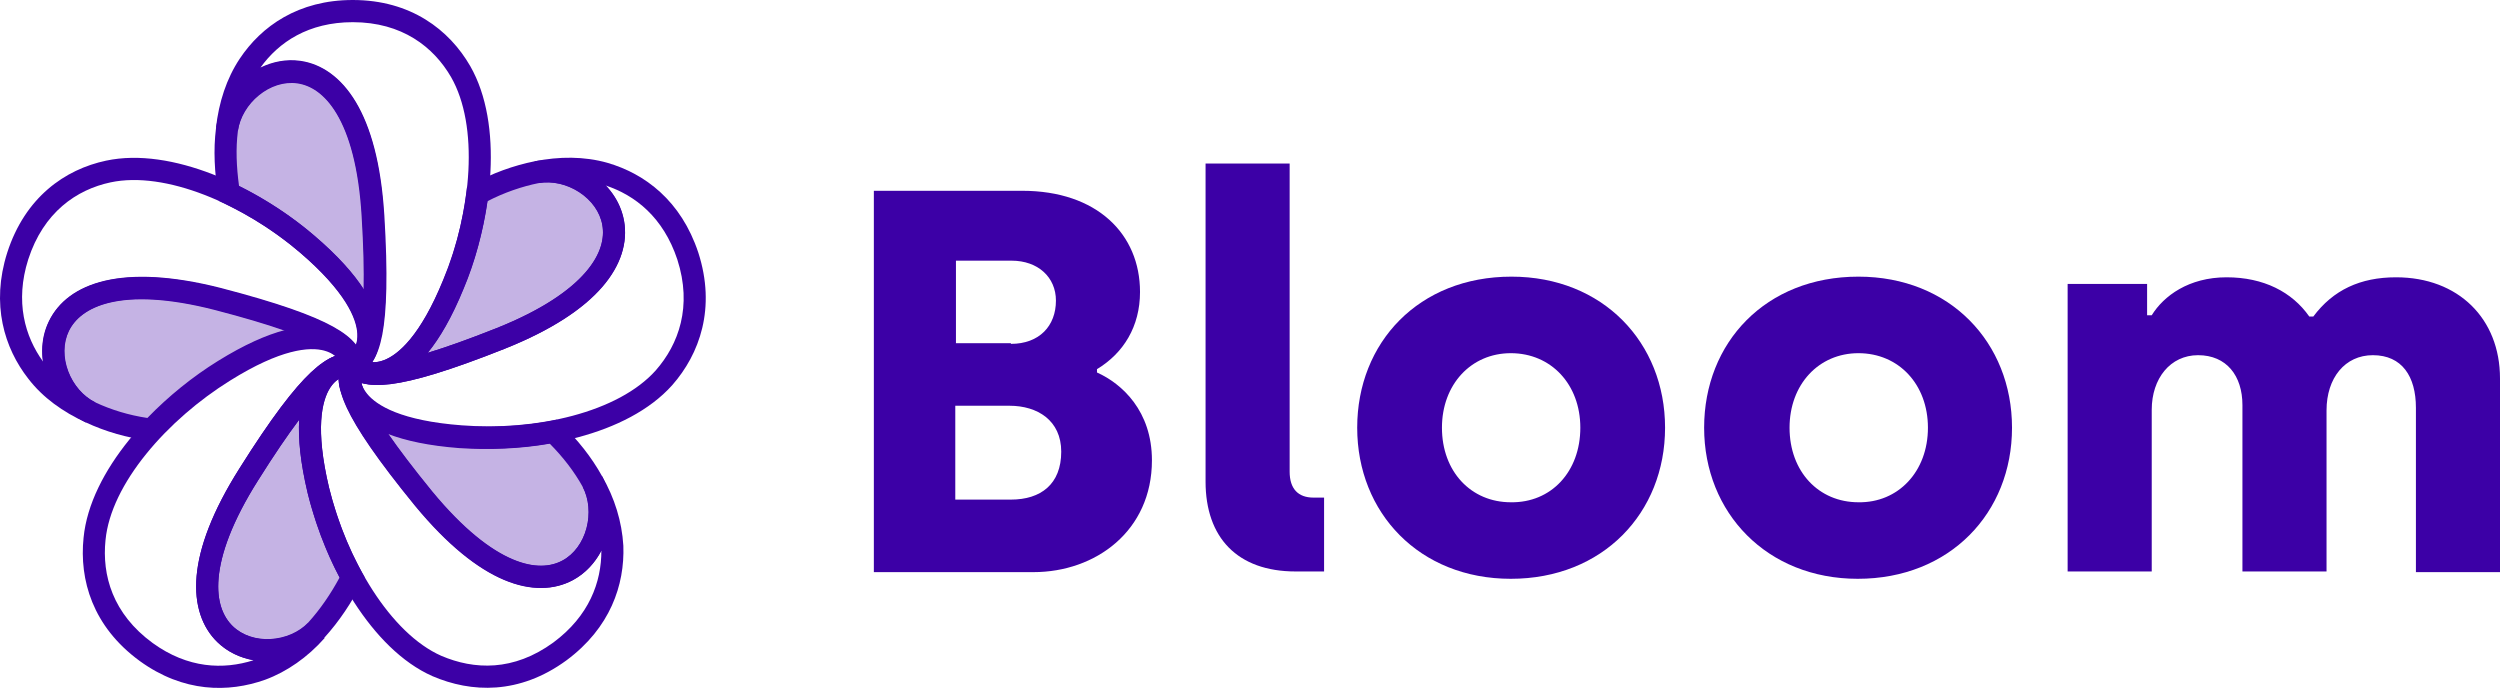 <svg width="150" height="42" viewBox="0 0 150 42" fill="none" xmlns="http://www.w3.org/2000/svg">
<path d="M52.431 11.447H61.33C65.819 11.447 68.401 14.043 68.401 17.517C68.401 19.593 67.408 21.191 65.819 22.149V22.349C67.329 23.028 69.116 24.665 69.116 27.62C69.116 31.853 65.74 34.328 62.005 34.328H52.431V11.447ZM60.654 20.632C62.363 20.632 63.356 19.553 63.356 18.036C63.356 16.638 62.283 15.64 60.694 15.64H57.357V20.592H60.654V20.632ZM60.654 29.976C62.442 29.976 63.674 29.057 63.674 27.101C63.674 25.224 62.243 24.345 60.575 24.345H57.317V29.976H60.654Z" fill="#3C00A6"/>
<path d="M72.334 28.898V9.81H77.379V28.299C77.379 29.337 77.896 29.856 78.81 29.856H79.445V34.288H77.737C74.241 34.288 72.334 32.252 72.334 28.898Z" fill="#3C00A6"/>
<path d="M81.432 25.663C81.432 20.552 85.126 16.599 90.688 16.599C96.17 16.599 99.904 20.552 99.904 25.663C99.904 30.775 96.17 34.728 90.648 34.728C85.166 34.728 81.432 30.775 81.432 25.663ZM94.82 25.663C94.82 23.068 93.072 21.191 90.648 21.191C88.265 21.191 86.517 23.068 86.517 25.663C86.517 28.299 88.265 30.136 90.648 30.136C93.072 30.176 94.82 28.299 94.82 25.663Z" fill="#3C00A6"/>
<path d="M102.248 25.663C102.248 20.552 105.943 16.599 111.505 16.599C116.987 16.599 120.721 20.552 120.721 25.663C120.721 30.775 116.987 34.728 111.465 34.728C106.022 34.728 102.248 30.775 102.248 25.663ZM115.676 25.663C115.676 23.068 113.928 21.191 111.505 21.191C109.121 21.191 107.373 23.068 107.373 25.663C107.373 28.299 109.121 30.136 111.505 30.136C113.888 30.176 115.676 28.299 115.676 25.663Z" fill="#3C00A6"/>
<path d="M124.098 17.038H128.826V18.915H129.104C129.819 17.756 131.328 16.638 133.593 16.638C135.818 16.638 137.526 17.517 138.559 18.994H138.797C139.989 17.397 141.618 16.638 143.763 16.638C147.497 16.638 150 19.114 150 22.708V34.328H144.955V24.465C144.955 22.588 144.12 21.311 142.373 21.311C140.704 21.311 139.592 22.668 139.592 24.625V34.288H134.546V24.305C134.546 22.548 133.593 21.311 131.885 21.311C130.216 21.311 129.104 22.708 129.104 24.585V34.288H124.058V17.038H124.098Z" fill="#3C00A6"/>
<path opacity="0.3" d="M13.618 7.773C13.459 9.011 13.539 10.289 13.737 11.607C15.406 12.405 17.035 13.444 18.425 14.642C23.987 19.434 21.762 21.71 21.126 21.909C22.04 21.47 22.795 20.112 22.358 12.925C21.643 0.905 14.174 3.78 13.618 7.773Z" fill="#3C00A6"/>
<path opacity="0.3" d="M5.434 24.745C6.547 25.264 7.778 25.623 9.089 25.783C10.36 24.425 11.87 23.187 13.419 22.229C19.657 18.355 21.166 21.231 21.166 21.869C21.047 20.831 19.974 19.713 13.062 17.916C1.422 14.961 1.819 22.988 5.434 24.745Z" fill="#3C00A6"/>
<path opacity="0.3" d="M18.981 37.803C19.816 36.884 20.531 35.806 21.127 34.648C20.213 33.011 19.537 31.174 19.1 29.417C17.392 22.269 20.531 21.71 21.166 21.91C20.173 21.71 18.743 22.389 14.929 28.458C8.493 38.641 16.2 40.718 18.981 37.803Z" fill="#3C00A6"/>
<path opacity="0.3" d="M35.547 28.898C34.951 27.82 34.157 26.821 33.203 25.903C31.376 26.262 29.429 26.342 27.602 26.222C20.292 25.663 20.769 22.469 21.166 21.95C20.689 22.868 20.888 24.385 25.417 29.936C33.084 39.2 37.414 32.452 35.547 28.898Z" fill="#3C00A6"/>
<path opacity="0.3" d="M32.21 10.329C31.018 10.569 29.787 11.008 28.635 11.647C28.396 13.484 27.92 15.4 27.205 17.078C24.424 23.866 21.524 22.428 21.166 21.909C21.881 22.668 23.391 22.948 30.025 20.312C41.188 15.84 36.183 9.61 32.21 10.329Z" fill="#3C00A6"/>
<path fill-rule="evenodd" clip-rule="evenodd" d="M21.337 6.146C22.221 7.629 22.836 9.819 23.019 12.884C23.238 16.488 23.164 18.694 22.899 20.074C22.818 20.494 22.717 20.853 22.594 21.158C22.516 21.374 22.416 21.566 22.305 21.734C22.033 22.142 21.662 22.439 21.324 22.545L20.841 21.309C20.967 21.248 21.088 21.161 21.209 20.972C21.257 20.896 21.307 20.802 21.356 20.683C21.415 20.509 21.452 20.294 21.439 20.031C21.393 19.113 20.728 17.503 17.994 15.147C16.652 13.991 15.073 12.984 13.453 12.208L13.135 12.056L13.083 11.707C12.879 10.355 12.792 9.01 12.961 7.688L12.962 7.685L12.962 7.681C13.127 6.496 13.798 5.422 14.701 4.686C15.605 3.95 16.792 3.513 18.02 3.685C19.267 3.86 20.444 4.648 21.337 6.146ZM21.815 17.371C21.2 16.413 20.249 15.337 18.856 14.136C17.507 12.974 15.947 11.962 14.343 11.163C14.187 10.008 14.14 8.912 14.274 7.862C14.388 7.053 14.859 6.271 15.535 5.721C16.21 5.171 17.038 4.891 17.837 5.003C18.616 5.113 19.475 5.611 20.201 6.83C20.936 8.063 21.522 10.02 21.697 12.964L21.697 12.965C21.809 14.804 21.841 16.243 21.815 17.371Z" fill="#3C00A6"/>
<path fill-rule="evenodd" clip-rule="evenodd" d="M15.63 4.053C16.357 3.697 17.182 3.53 18.026 3.65C19.275 3.828 20.456 4.619 21.353 6.122C22.242 7.61 22.866 9.808 23.058 12.883L23.059 12.884C23.278 16.488 23.203 18.694 22.939 20.074C22.805 20.768 22.616 21.293 22.363 21.691C22.354 21.704 22.345 21.718 22.336 21.732C22.532 21.741 22.769 21.712 23.04 21.607C23.901 21.276 25.226 20.139 26.592 16.786L26.594 16.78L26.594 16.78C27.44 14.75 27.988 12.439 28.103 10.259C28.218 8.069 27.894 6.077 27.068 4.632C26.021 2.818 24.122 1.331 21.166 1.331C18.513 1.331 16.726 2.525 15.63 4.053ZM14.378 3.531C15.681 1.567 17.905 0 21.166 0C24.646 0 26.957 1.787 28.214 3.965L28.216 3.968C29.217 5.718 29.548 7.998 29.425 10.329C29.302 12.67 28.717 15.13 27.816 17.292C26.402 20.765 24.886 22.323 23.513 22.851C22.819 23.117 22.192 23.107 21.694 22.969C21.23 22.841 20.826 22.584 20.622 22.288L20.18 21.646L20.881 21.309C21.006 21.248 21.127 21.161 21.248 20.971C21.379 20.766 21.523 20.42 21.638 19.822C21.87 18.616 21.955 16.55 21.737 12.966C21.552 10.011 20.959 8.047 20.218 6.807C19.486 5.582 18.623 5.08 17.84 4.968C17.04 4.854 16.21 5.132 15.535 5.681C14.858 6.232 14.387 7.015 14.274 7.826L12.96 7.66C13.129 6.136 13.594 4.713 14.378 3.531Z" fill="#3C00A6"/>
<path fill-rule="evenodd" clip-rule="evenodd" d="M2.933 19.271C4.062 16.95 7.351 15.78 13.224 17.271L13.227 17.272L13.227 17.272C16.692 18.172 18.756 18.918 19.98 19.594C20.596 19.934 21.037 20.277 21.335 20.647C21.539 20.899 21.667 21.152 21.743 21.402C21.799 21.566 21.828 21.725 21.828 21.869L20.508 21.946C20.503 21.902 20.496 21.858 20.483 21.814C20.461 21.753 20.414 21.65 20.317 21.528C20.163 21.336 19.898 21.119 19.459 21C18.567 20.757 16.83 20.893 13.767 22.795L13.766 22.796C12.267 23.723 10.803 24.923 9.571 26.239L9.342 26.484L9.009 26.444C7.63 26.275 6.331 25.897 5.155 25.348L5.151 25.346L5.146 25.344C4.072 24.822 3.262 23.851 2.846 22.759C2.429 21.666 2.386 20.394 2.933 19.271ZM17.095 19.804C16.037 19.433 14.668 19.021 12.898 18.561C7.132 17.098 4.8 18.463 4.122 19.856C3.765 20.589 3.772 21.469 4.082 22.282C4.393 23.096 4.986 23.786 5.718 24.143C6.674 24.589 7.725 24.91 8.844 25.078C10.103 23.776 11.568 22.593 13.072 21.662C14.659 20.677 15.987 20.093 17.095 19.804Z" fill="#3C00A6"/>
<path fill-rule="evenodd" clip-rule="evenodd" d="M12.273 11.694C10.237 10.905 8.259 10.598 6.644 10.94L6.643 10.94C4.588 11.375 2.608 12.739 1.694 15.565C0.891 18.096 1.491 20.192 2.59 21.703C2.477 20.895 2.572 20.05 2.947 19.277C3.5 18.138 4.61 17.253 6.307 16.858C7.988 16.466 10.258 16.548 13.226 17.311L13.227 17.312C16.692 18.212 18.756 18.958 19.98 19.634C20.596 19.974 21.037 20.317 21.335 20.687C21.344 20.697 21.352 20.708 21.36 20.718C21.429 20.534 21.472 20.302 21.458 20.016C21.412 19.095 20.749 17.484 17.998 15.15L17.996 15.149C16.32 13.716 14.298 12.479 12.273 11.694ZM18.853 14.134C17.072 12.612 14.923 11.294 12.749 10.452C10.584 9.613 8.33 9.222 6.37 9.638M18.853 14.134C21.702 16.552 22.707 18.475 22.781 19.95C22.818 20.695 22.613 21.29 22.33 21.723C22.065 22.129 21.703 22.431 21.375 22.541L20.602 22.8L20.508 21.986C20.492 21.842 20.447 21.699 20.308 21.526C20.155 21.338 19.873 21.094 19.342 20.8C18.272 20.209 16.345 19.497 12.897 18.601C10.045 17.867 8.005 17.829 6.606 18.155C5.223 18.477 4.484 19.147 4.137 19.86C3.783 20.591 3.79 21.47 4.099 22.284C4.409 23.1 5.001 23.791 5.725 24.147L5.16 25.351C3.78 24.72 2.571 23.862 1.694 22.717C0.263 20.886 -0.554 18.264 0.434 15.158L0.435 15.155L0.435 15.155C1.508 11.832 3.896 10.162 6.37 9.638" fill="#3C00A6"/>
<path fill-rule="evenodd" clip-rule="evenodd" d="M19.743 29.258C20.169 30.967 20.824 32.746 21.704 34.322L21.878 34.635L21.715 34.953C21.097 36.153 20.351 37.282 19.47 38.251L19.465 38.257L19.459 38.263C18.634 39.128 17.466 39.604 16.306 39.669C15.145 39.733 13.93 39.386 13.039 38.521C12.134 37.642 11.643 36.307 11.796 34.565C11.948 32.84 12.729 30.698 14.37 28.102C16.282 25.059 17.629 23.312 18.652 22.347C19.167 21.862 19.629 21.547 20.069 21.375C20.329 21.273 20.572 21.225 20.801 21.216C21.009 21.203 21.202 21.223 21.364 21.274L21.036 22.562C20.983 22.551 20.927 22.544 20.866 22.546C20.796 22.551 20.694 22.568 20.57 22.615C20.341 22.703 20.056 22.888 19.81 23.27C19.308 24.048 18.905 25.749 19.743 29.258ZM17.951 25.181C17.885 26.325 18.025 27.765 18.457 29.572L18.457 29.575L18.458 29.578C18.879 31.269 19.516 33.04 20.374 34.653C19.837 35.646 19.21 36.562 18.498 37.347C17.933 37.937 17.097 38.292 16.233 38.34C15.368 38.388 14.537 38.125 13.959 37.563C13.394 37.014 12.991 36.103 13.116 34.683C13.242 33.246 13.911 31.31 15.488 28.815L15.489 28.814C16.463 27.263 17.273 26.08 17.951 25.181Z" fill="#3C00A6"/>
<path fill-rule="evenodd" clip-rule="evenodd" d="M19.463 21.039C18.577 20.797 16.852 20.932 13.809 22.834L13.807 22.835C11.938 23.997 10.138 25.546 8.769 27.241C7.392 28.943 6.493 30.739 6.332 32.396L6.331 32.4H6.331C6.114 34.511 6.754 36.822 9.16 38.581C11.28 40.118 13.407 40.185 15.208 39.616C14.414 39.473 13.649 39.121 13.038 38.525C12.134 37.644 11.643 36.309 11.796 34.566C11.948 32.84 12.729 30.698 14.37 28.102C16.282 25.059 17.629 23.312 18.652 22.347C19.167 21.862 19.629 21.547 20.069 21.375C20.082 21.369 20.096 21.364 20.109 21.359C19.955 21.233 19.745 21.116 19.463 21.039ZM21.35 20.735C21.653 21.114 21.828 21.556 21.828 21.909V22.721L21.036 22.562C20.905 22.535 20.758 22.533 20.549 22.615C20.322 22.704 20.002 22.9 19.558 23.318C18.665 24.161 17.39 25.787 15.489 28.814L15.488 28.815C13.911 31.31 13.242 33.246 13.116 34.683C12.991 36.104 13.394 37.017 13.96 37.569C14.539 38.134 15.371 38.399 16.237 38.356C17.105 38.313 17.942 37.962 18.506 37.378L19.476 38.284C18.456 39.437 17.215 40.303 15.912 40.783L15.908 40.785L15.904 40.786C13.706 41.566 11.009 41.563 8.384 39.66L8.382 39.658C5.546 37.585 4.755 34.785 5.014 32.265C5.211 30.249 6.277 28.212 7.741 26.401C9.212 24.582 11.126 22.937 13.11 21.703C16.264 19.732 18.392 19.368 19.81 19.755C20.526 19.95 21.027 20.33 21.35 20.735Z" fill="#3C00A6"/>
<path fill-rule="evenodd" clip-rule="evenodd" d="M27.648 25.558C29.428 25.675 31.316 25.596 33.076 25.25L33.413 25.183L33.661 25.422C34.655 26.379 35.493 27.429 36.126 28.575L36.129 28.581L36.133 28.587C36.687 29.642 36.77 30.906 36.47 32.034C36.169 33.165 35.464 34.221 34.37 34.81C33.259 35.408 31.844 35.473 30.24 34.795C28.652 34.125 26.863 32.724 24.908 30.361L24.905 30.358L24.905 30.358C22.635 27.576 21.408 25.756 20.815 24.489C20.654 24.144 20.534 23.83 20.454 23.54C20.366 23.276 20.323 23.02 20.314 22.781C20.297 22.294 20.422 21.83 20.641 21.544L21.753 22.257C21.685 22.389 21.639 22.536 21.653 22.763C21.66 22.867 21.679 22.993 21.72 23.146C21.776 23.304 21.868 23.476 22.01 23.654C22.582 24.371 24.059 25.283 27.648 25.558ZM23.277 26.036C23.913 26.959 24.774 28.098 25.927 29.512C27.805 31.781 29.432 33.01 30.753 33.568C32.06 34.12 33.048 34.012 33.745 33.637C34.458 33.253 34.965 32.535 35.191 31.69C35.416 30.845 35.341 29.935 34.965 29.215C34.456 28.296 33.789 27.431 32.986 26.62C31.195 26.937 29.319 27.002 27.559 26.886L27.555 26.886L27.552 26.886C25.729 26.746 24.334 26.444 23.277 26.036Z" fill="#3C00A6"/>
<path fill-rule="evenodd" clip-rule="evenodd" d="M19.744 29.26C20.264 31.389 21.179 33.585 22.362 35.419C23.551 37.262 24.971 38.681 26.475 39.348C28.441 40.189 30.808 40.298 33.209 38.544C35.348 36.957 36.089 34.926 36.082 33.035C35.703 33.764 35.13 34.398 34.369 34.806C33.257 35.402 31.842 35.461 30.238 34.778C28.651 34.101 26.862 32.693 24.907 30.32L24.905 30.318L24.905 30.318C22.635 27.536 21.409 25.716 20.815 24.449C20.517 23.811 20.361 23.277 20.331 22.806C20.33 22.78 20.329 22.754 20.328 22.729C20.157 22.836 19.974 23.001 19.809 23.256C19.308 24.029 18.905 25.728 19.744 29.26ZM18.7 22.529C19.506 21.286 20.753 21.082 21.364 21.274L22.119 21.512L21.753 22.217C21.685 22.349 21.639 22.496 21.653 22.723C21.668 22.968 21.756 23.332 22.014 23.882C22.533 24.991 23.669 26.705 25.928 29.473C27.806 31.752 29.433 32.989 30.755 33.552C32.062 34.109 33.05 34.004 33.746 33.631C34.459 33.25 34.966 32.533 35.191 31.689C35.416 30.843 35.341 29.93 34.962 29.209L36.12 28.564C36.884 29.887 37.314 31.305 37.4 32.731L37.4 32.739L37.401 32.746C37.487 35.101 36.61 37.676 33.994 39.616L33.99 39.619L33.99 39.619C31.15 41.695 28.275 41.566 25.952 40.571L25.948 40.57L25.945 40.568C24.112 39.757 22.515 38.102 21.251 36.143C19.981 34.174 19.01 31.839 18.457 29.576L18.456 29.572L18.456 29.572C17.588 25.917 17.899 23.764 18.7 22.529Z" fill="#3C00A6"/>
<path fill-rule="evenodd" clip-rule="evenodd" d="M36.135 17.201C35.002 18.511 33.117 19.79 30.27 20.93L30.268 20.931C26.943 22.252 24.843 22.868 23.459 23.044C22.762 23.132 22.207 23.115 21.75 22.994C21.544 22.939 21.364 22.865 21.206 22.776C20.956 22.644 20.75 22.474 20.622 22.288L21.647 21.452C21.702 21.51 21.764 21.564 21.843 21.609C21.895 21.635 21.962 21.663 22.046 21.687C22.28 21.752 22.619 21.772 23.043 21.611C23.903 21.285 25.227 20.157 26.592 16.824L26.594 16.82L26.596 16.816C27.283 15.204 27.746 13.348 27.978 11.561L28.021 11.227L28.315 11.064C29.528 10.391 30.824 9.929 32.08 9.676L32.087 9.675L32.093 9.674C33.27 9.461 34.496 9.764 35.473 10.397C36.452 11.031 37.232 12.03 37.446 13.259C37.663 14.506 37.278 15.878 36.135 17.201ZM25.669 21.168C26.74 20.843 28.085 20.367 29.781 19.694C32.516 18.598 34.191 17.421 35.135 16.328C36.069 15.247 36.277 14.268 36.141 13.489C36.003 12.691 35.484 11.988 34.756 11.516C34.028 11.045 33.141 10.839 32.334 10.983C31.308 11.19 30.249 11.554 29.244 12.074C28.987 13.855 28.512 15.698 27.815 17.335C27.115 19.044 26.39 20.286 25.669 21.168Z" fill="#3C00A6"/>
<path fill-rule="evenodd" clip-rule="evenodd" d="M36.325 11.125C36.886 11.71 37.299 12.446 37.446 13.289C37.663 14.536 37.278 15.906 36.134 17.224C35.001 18.53 33.115 19.801 30.268 20.931C26.943 22.252 24.843 22.868 23.459 23.044C22.762 23.133 22.207 23.115 21.75 22.994C21.727 22.988 21.703 22.982 21.681 22.975C21.73 23.166 21.83 23.384 22.014 23.613C22.591 24.331 24.079 25.244 27.692 25.519L27.694 25.519C29.89 25.693 32.248 25.508 34.345 24.95C36.45 24.39 38.23 23.47 39.343 22.226C40.718 20.662 41.549 18.388 40.639 15.569C39.8 13.041 38.114 11.712 36.325 11.125ZM32.08 9.677C33.551 9.381 35.05 9.375 36.442 9.768L36.446 9.77L36.446 9.77C38.697 10.422 40.866 12.045 41.896 15.15L41.898 15.155L41.898 15.155C42.972 18.483 41.978 21.239 40.334 23.109L40.33 23.113L40.33 23.113C38.98 24.623 36.927 25.64 34.684 26.237C32.431 26.836 29.923 27.031 27.59 26.846C23.854 26.561 21.906 25.598 20.984 24.449C20.517 23.868 20.335 23.264 20.315 22.743C20.297 22.254 20.422 21.79 20.641 21.504L21.114 20.886L21.647 21.452C21.748 21.56 21.872 21.65 22.088 21.707C22.323 21.77 22.693 21.8 23.293 21.724C24.502 21.57 26.473 21.008 29.782 19.693L29.782 19.693C32.517 18.607 34.192 17.437 35.136 16.35C36.069 15.274 36.277 14.298 36.141 13.519C36.003 12.721 35.484 12.014 34.754 11.537C34.022 11.059 33.131 10.847 32.321 10.985L32.08 9.677Z" fill="#3C00A6"/>
</svg>
